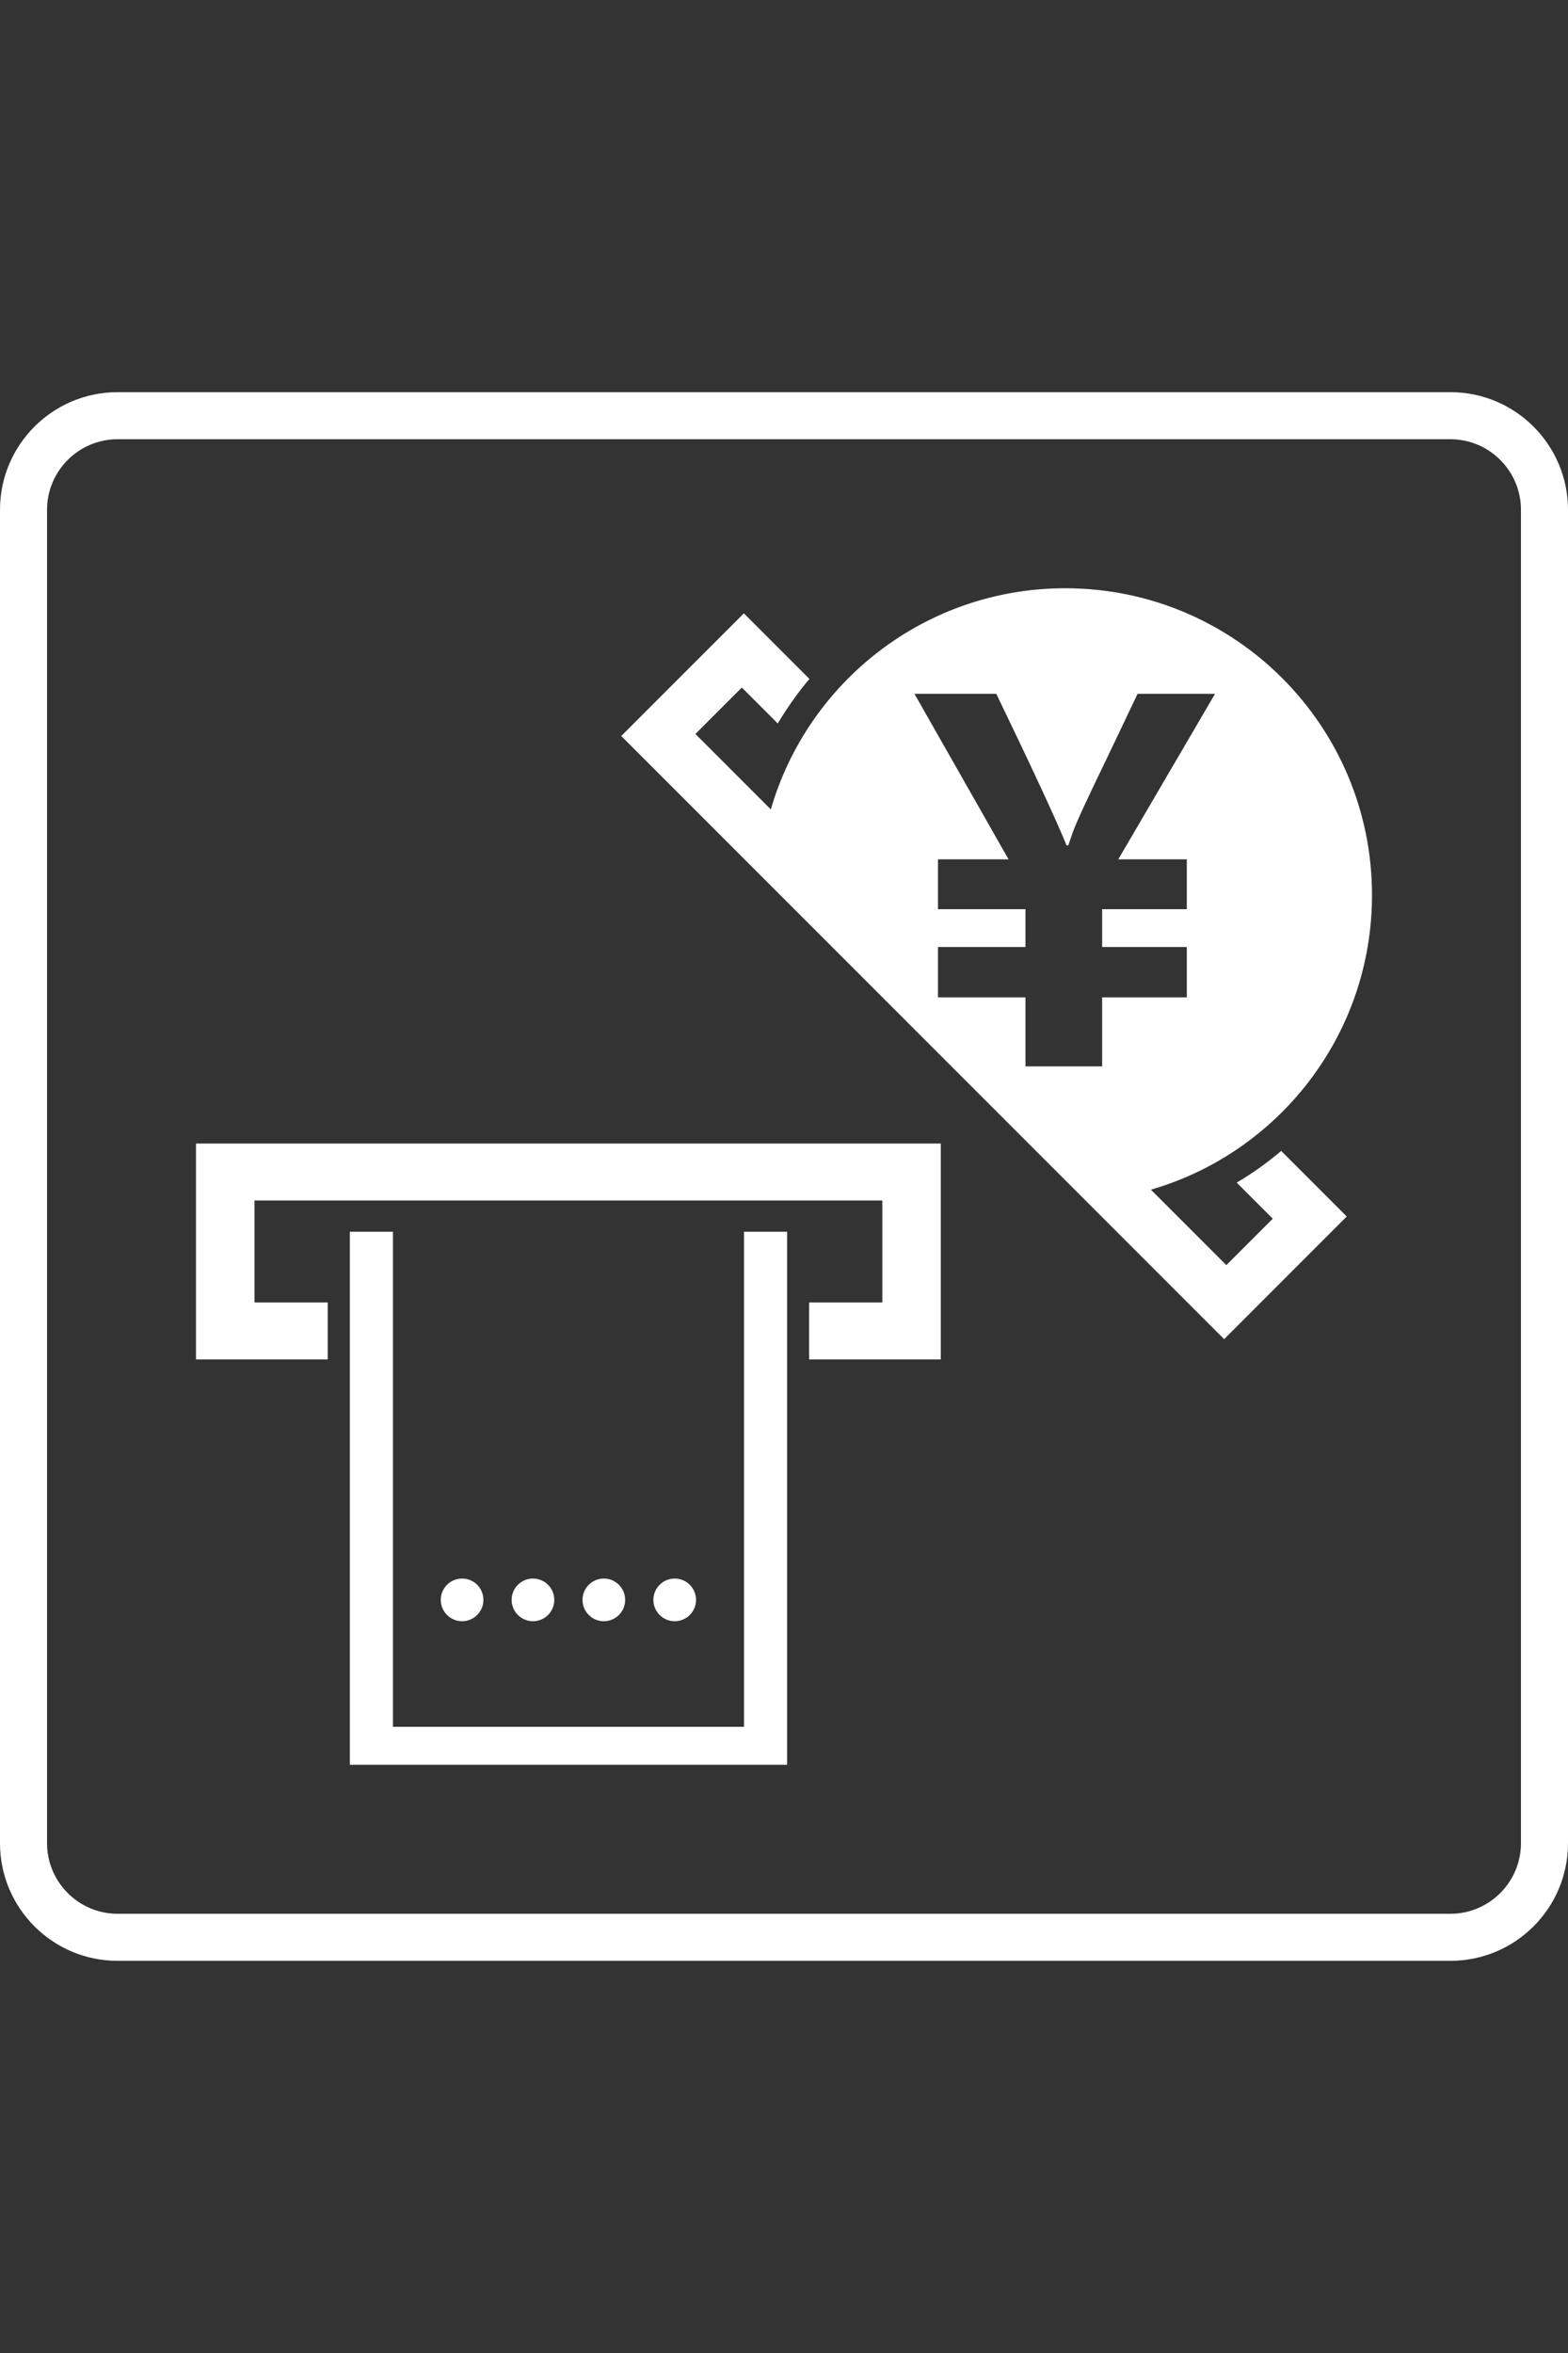 <?xml version="1.0" encoding="UTF-8"?>
<svg id="a" xmlns="http://www.w3.org/2000/svg" viewBox="0 0 100 150">
  <rect x="0" y="0" width="100" height="150" fill="#333333" stroke="none"/>
  <g>
    <path d="M78.88,75.4l2.29,2.29-2.96,2.96-4.81-4.81c8.15-2.36,14.1-9.88,14.1-18.78,0-10.8-8.75-19.56-19.56-19.56-8.91,0-16.42,5.95-18.78,14.1l-4.81-4.81,2.96-2.96,2.29,2.29c.6-1,1.27-1.95,2.02-2.84l-4.18-4.18-2.43,2.43-5.39,5.39,38.45,38.45,5.39-5.39,2.43-2.43-4.18-4.18c-.89.75-1.83,1.43-2.84,2.02ZM70.28,67.98h-4.88v-4.4h-5.58v-3.21h5.58v-2.41h-5.58v-3.18h4.5l-6-10.55h5.22c2.36,4.89,3.85,8.11,4.48,9.66h.11c.08-.22.18-.51.29-.84.19-.54.92-2.14,2.21-4.79l1.92-4.03h4.94l-6.17,10.55h4.37v3.18h-5.4v2.41h5.4v3.21h-5.4v4.4Z" style="fill: #fff;"/>
    <polygon points="60 72.9 60 86.66 51.6 86.66 51.6 83.03 56.27 83.03 56.27 76.53 16.23 76.53 16.23 83.03 20.9 83.03 20.9 86.66 12.5 86.66 12.5 72.9 60 72.9" style="fill: #fff;"/>
    <polygon points="50.2 78.52 50.2 112.5 22.31 112.5 22.31 78.52 25.06 78.52 25.06 110.08 47.45 110.08 47.45 78.52 50.2 78.52" style="fill: #fff;"/>
    <circle cx="29.47" cy="101.99" r="1.36" style="fill: #fff;"/>
    <circle cx="33.99" cy="101.99" r="1.36" style="fill: #fff;"/>
    <circle cx="38.51" cy="101.99" r="1.36" style="fill: #fff;"/>
    <circle cx="43.03" cy="101.99" r="1.36" style="fill: #fff;"/>
  </g>
  <path d="M92.5,28c2.48,0,4.5,2.02,4.5,4.5v85c0,2.48-2.02,4.5-4.5,4.5H7.5c-2.48,0-4.5-2.02-4.5-4.5V32.5c0-2.48,2.02-4.5,4.5-4.5h85M92.5,25H7.5C3.36,25,0,28.36,0,32.5v85C0,121.64,3.36,125,7.5,125h85c4.14,0,7.5-3.36,7.5-7.5V32.5c0-4.14-3.36-7.5-7.5-7.5h0Z" style="fill: #fff;"/>
</svg>